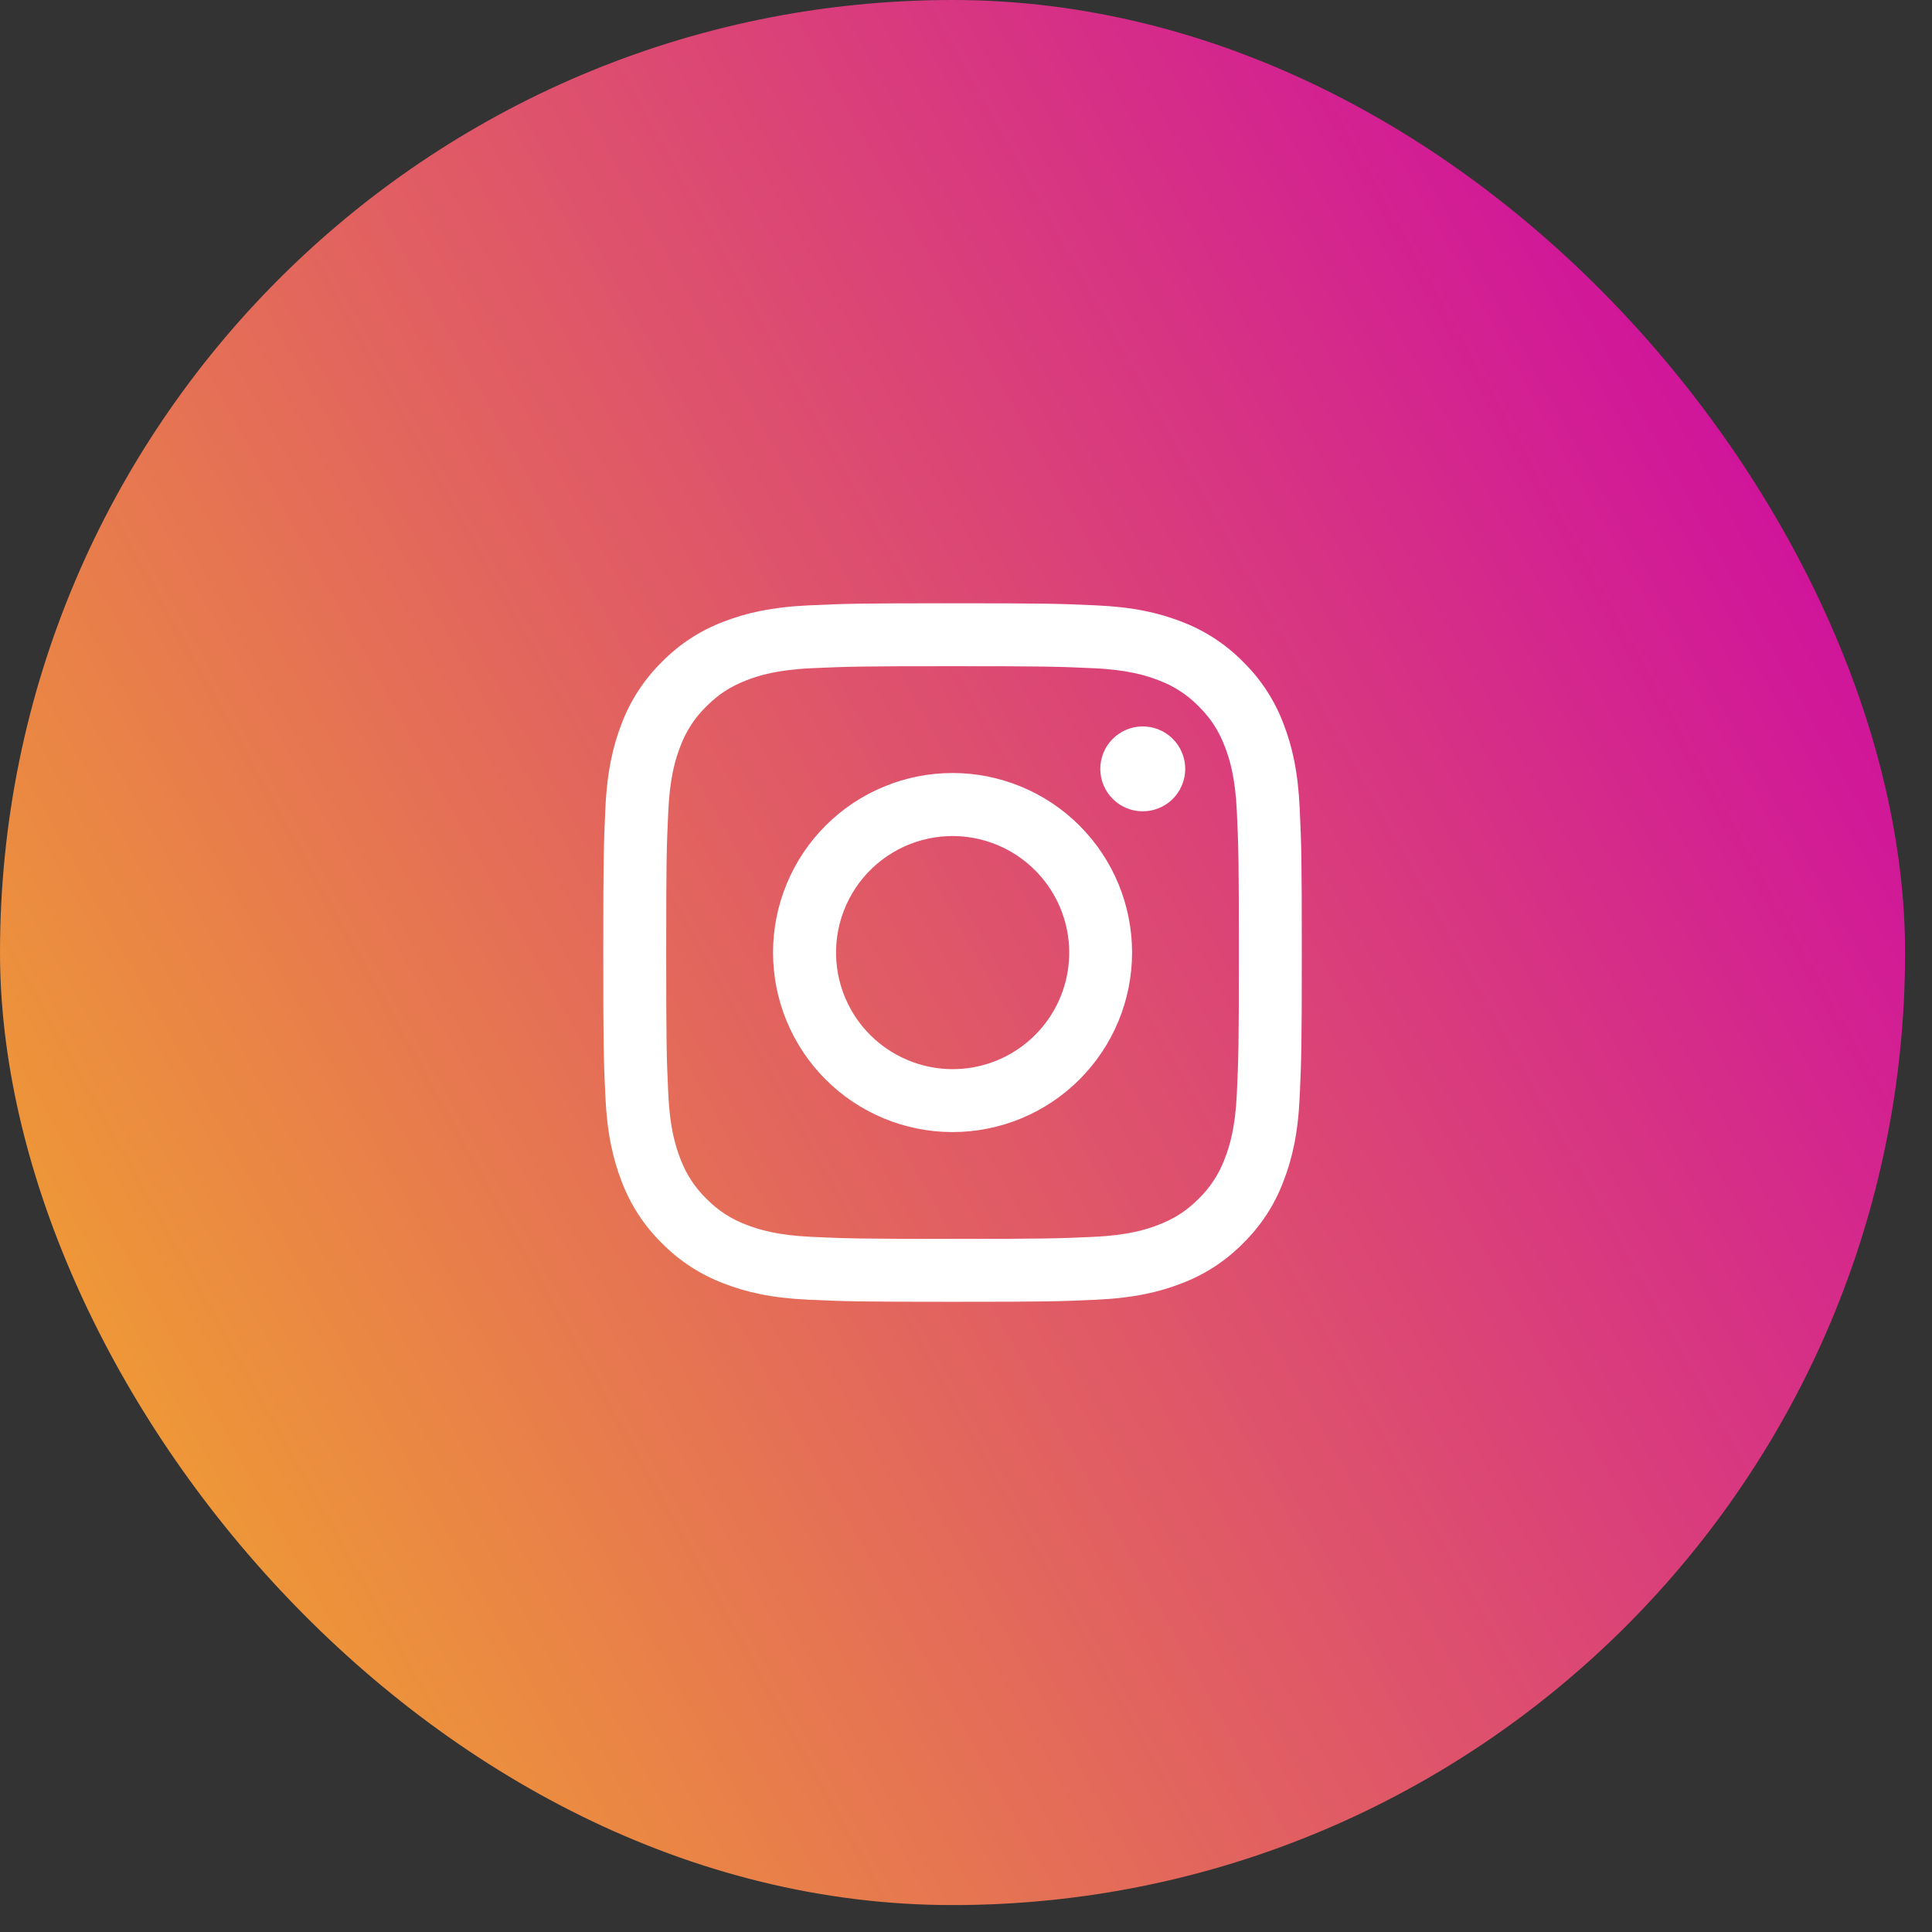 <svg width="47" height="47" viewBox="0 0 47 47" fill="none" xmlns="http://www.w3.org/2000/svg">
    <rect x="0" y="0" width="47" height="47" fill="#333333" stroke="none"/>
    <rect width="46.345" height="46.345" rx="23.172" fill="url(#paint0_linear_45_748)" />
    <path fill-rule="evenodd" clip-rule="evenodd" d="M19.67 14.727C20.576 14.685 20.865 14.676 23.173 14.676C25.481 14.676 25.77 14.686 26.675 14.727C27.58 14.768 28.198 14.912 28.739 15.122C29.305 15.335 29.819 15.67 30.244 16.103C30.676 16.527 31.01 17.04 31.223 17.606C31.433 18.147 31.577 18.765 31.618 19.669C31.66 20.576 31.669 20.865 31.669 23.172C31.669 25.48 31.659 25.769 31.618 26.675C31.578 27.579 31.433 28.197 31.223 28.738C31.01 29.305 30.675 29.819 30.244 30.243C29.819 30.676 29.305 31.009 28.739 31.223C28.198 31.433 27.58 31.576 26.677 31.618C25.77 31.66 25.481 31.669 23.173 31.669C20.865 31.669 20.576 31.659 19.67 31.618C18.766 31.577 18.148 31.433 17.608 31.223C17.041 31.009 16.527 30.675 16.102 30.243C15.67 29.819 15.335 29.305 15.122 28.738C14.913 28.198 14.769 27.58 14.727 26.676C14.685 25.768 14.676 25.48 14.676 23.172C14.676 20.864 14.686 20.576 14.727 19.67C14.768 18.765 14.913 18.147 15.122 17.606C15.336 17.04 15.671 16.526 16.103 16.102C16.527 15.67 17.04 15.335 17.607 15.122C18.148 14.912 18.765 14.769 19.669 14.727H19.67ZM26.606 16.256C25.71 16.215 25.441 16.207 23.173 16.207C20.904 16.207 20.635 16.215 19.739 16.256C18.911 16.294 18.461 16.432 18.161 16.549C17.765 16.703 17.482 16.887 17.184 17.184C16.902 17.458 16.686 17.792 16.549 18.161C16.433 18.461 16.294 18.91 16.257 19.739C16.216 20.635 16.207 20.904 16.207 23.172C16.207 25.441 16.216 25.71 16.257 26.606C16.294 27.435 16.433 27.884 16.549 28.184C16.685 28.552 16.902 28.887 17.184 29.161C17.459 29.443 17.793 29.66 18.161 29.796C18.461 29.913 18.911 30.051 19.739 30.089C20.635 30.13 20.904 30.138 23.173 30.138C25.442 30.138 25.71 30.13 26.606 30.089C27.435 30.051 27.884 29.913 28.184 29.796C28.581 29.641 28.864 29.458 29.161 29.161C29.443 28.887 29.66 28.552 29.796 28.184C29.913 27.884 30.051 27.435 30.089 26.606C30.13 25.71 30.138 25.441 30.138 23.172C30.138 20.904 30.13 20.635 30.089 19.739C30.051 18.91 29.913 18.461 29.796 18.161C29.642 17.765 29.459 17.481 29.161 17.184C28.887 16.902 28.553 16.685 28.184 16.549C27.884 16.432 27.435 16.294 26.606 16.256ZM22.088 25.792C22.694 26.044 23.369 26.078 23.997 25.888C24.625 25.698 25.168 25.296 25.533 24.75C25.898 24.204 26.062 23.549 25.997 22.895C25.932 22.242 25.642 21.631 25.177 21.168C24.881 20.872 24.522 20.645 24.128 20.504C23.733 20.363 23.312 20.311 22.895 20.352C22.478 20.393 22.075 20.526 21.716 20.742C21.357 20.957 21.049 21.25 20.816 21.598C20.584 21.947 20.431 22.342 20.369 22.757C20.308 23.171 20.339 23.594 20.46 23.995C20.582 24.396 20.791 24.766 21.072 25.076C21.354 25.387 21.701 25.631 22.088 25.792ZM20.085 20.084C20.49 19.679 20.972 19.357 21.502 19.138C22.031 18.918 22.599 18.805 23.173 18.805C23.746 18.805 24.314 18.918 24.844 19.138C25.374 19.357 25.855 19.679 26.261 20.084C26.666 20.49 26.988 20.971 27.208 21.501C27.427 22.031 27.54 22.599 27.54 23.172C27.54 23.746 27.427 24.314 27.208 24.844C26.988 25.374 26.666 25.855 26.261 26.261C25.442 27.08 24.331 27.54 23.173 27.54C22.015 27.54 20.904 27.08 20.085 26.261C19.266 25.442 18.806 24.331 18.806 23.172C18.806 22.014 19.266 20.903 20.085 20.084ZM28.509 19.456C28.609 19.361 28.69 19.247 28.745 19.12C28.801 18.994 28.831 18.858 28.833 18.719C28.835 18.581 28.809 18.444 28.757 18.316C28.705 18.188 28.628 18.072 28.53 17.974C28.433 17.877 28.316 17.799 28.188 17.747C28.06 17.695 27.923 17.67 27.785 17.672C27.647 17.674 27.511 17.703 27.384 17.759C27.258 17.815 27.144 17.895 27.049 17.996C26.864 18.191 26.764 18.451 26.767 18.719C26.771 18.988 26.88 19.245 27.07 19.435C27.26 19.625 27.516 19.733 27.785 19.737C28.054 19.741 28.313 19.64 28.509 19.456Z" fill="white" />
    <defs>
        <linearGradient id="paint0_linear_45_748" x1="36.414" y1="-2.979" x2="-14.413" y2="25.386" gradientUnits="userSpaceOnUse">
            <stop stop-color="#5051D0" />
            <stop stop-color="#CF109E" />
            <stop offset="0.969" stop-color="#F4B223" />
        </linearGradient>
    </defs>
</svg>
    